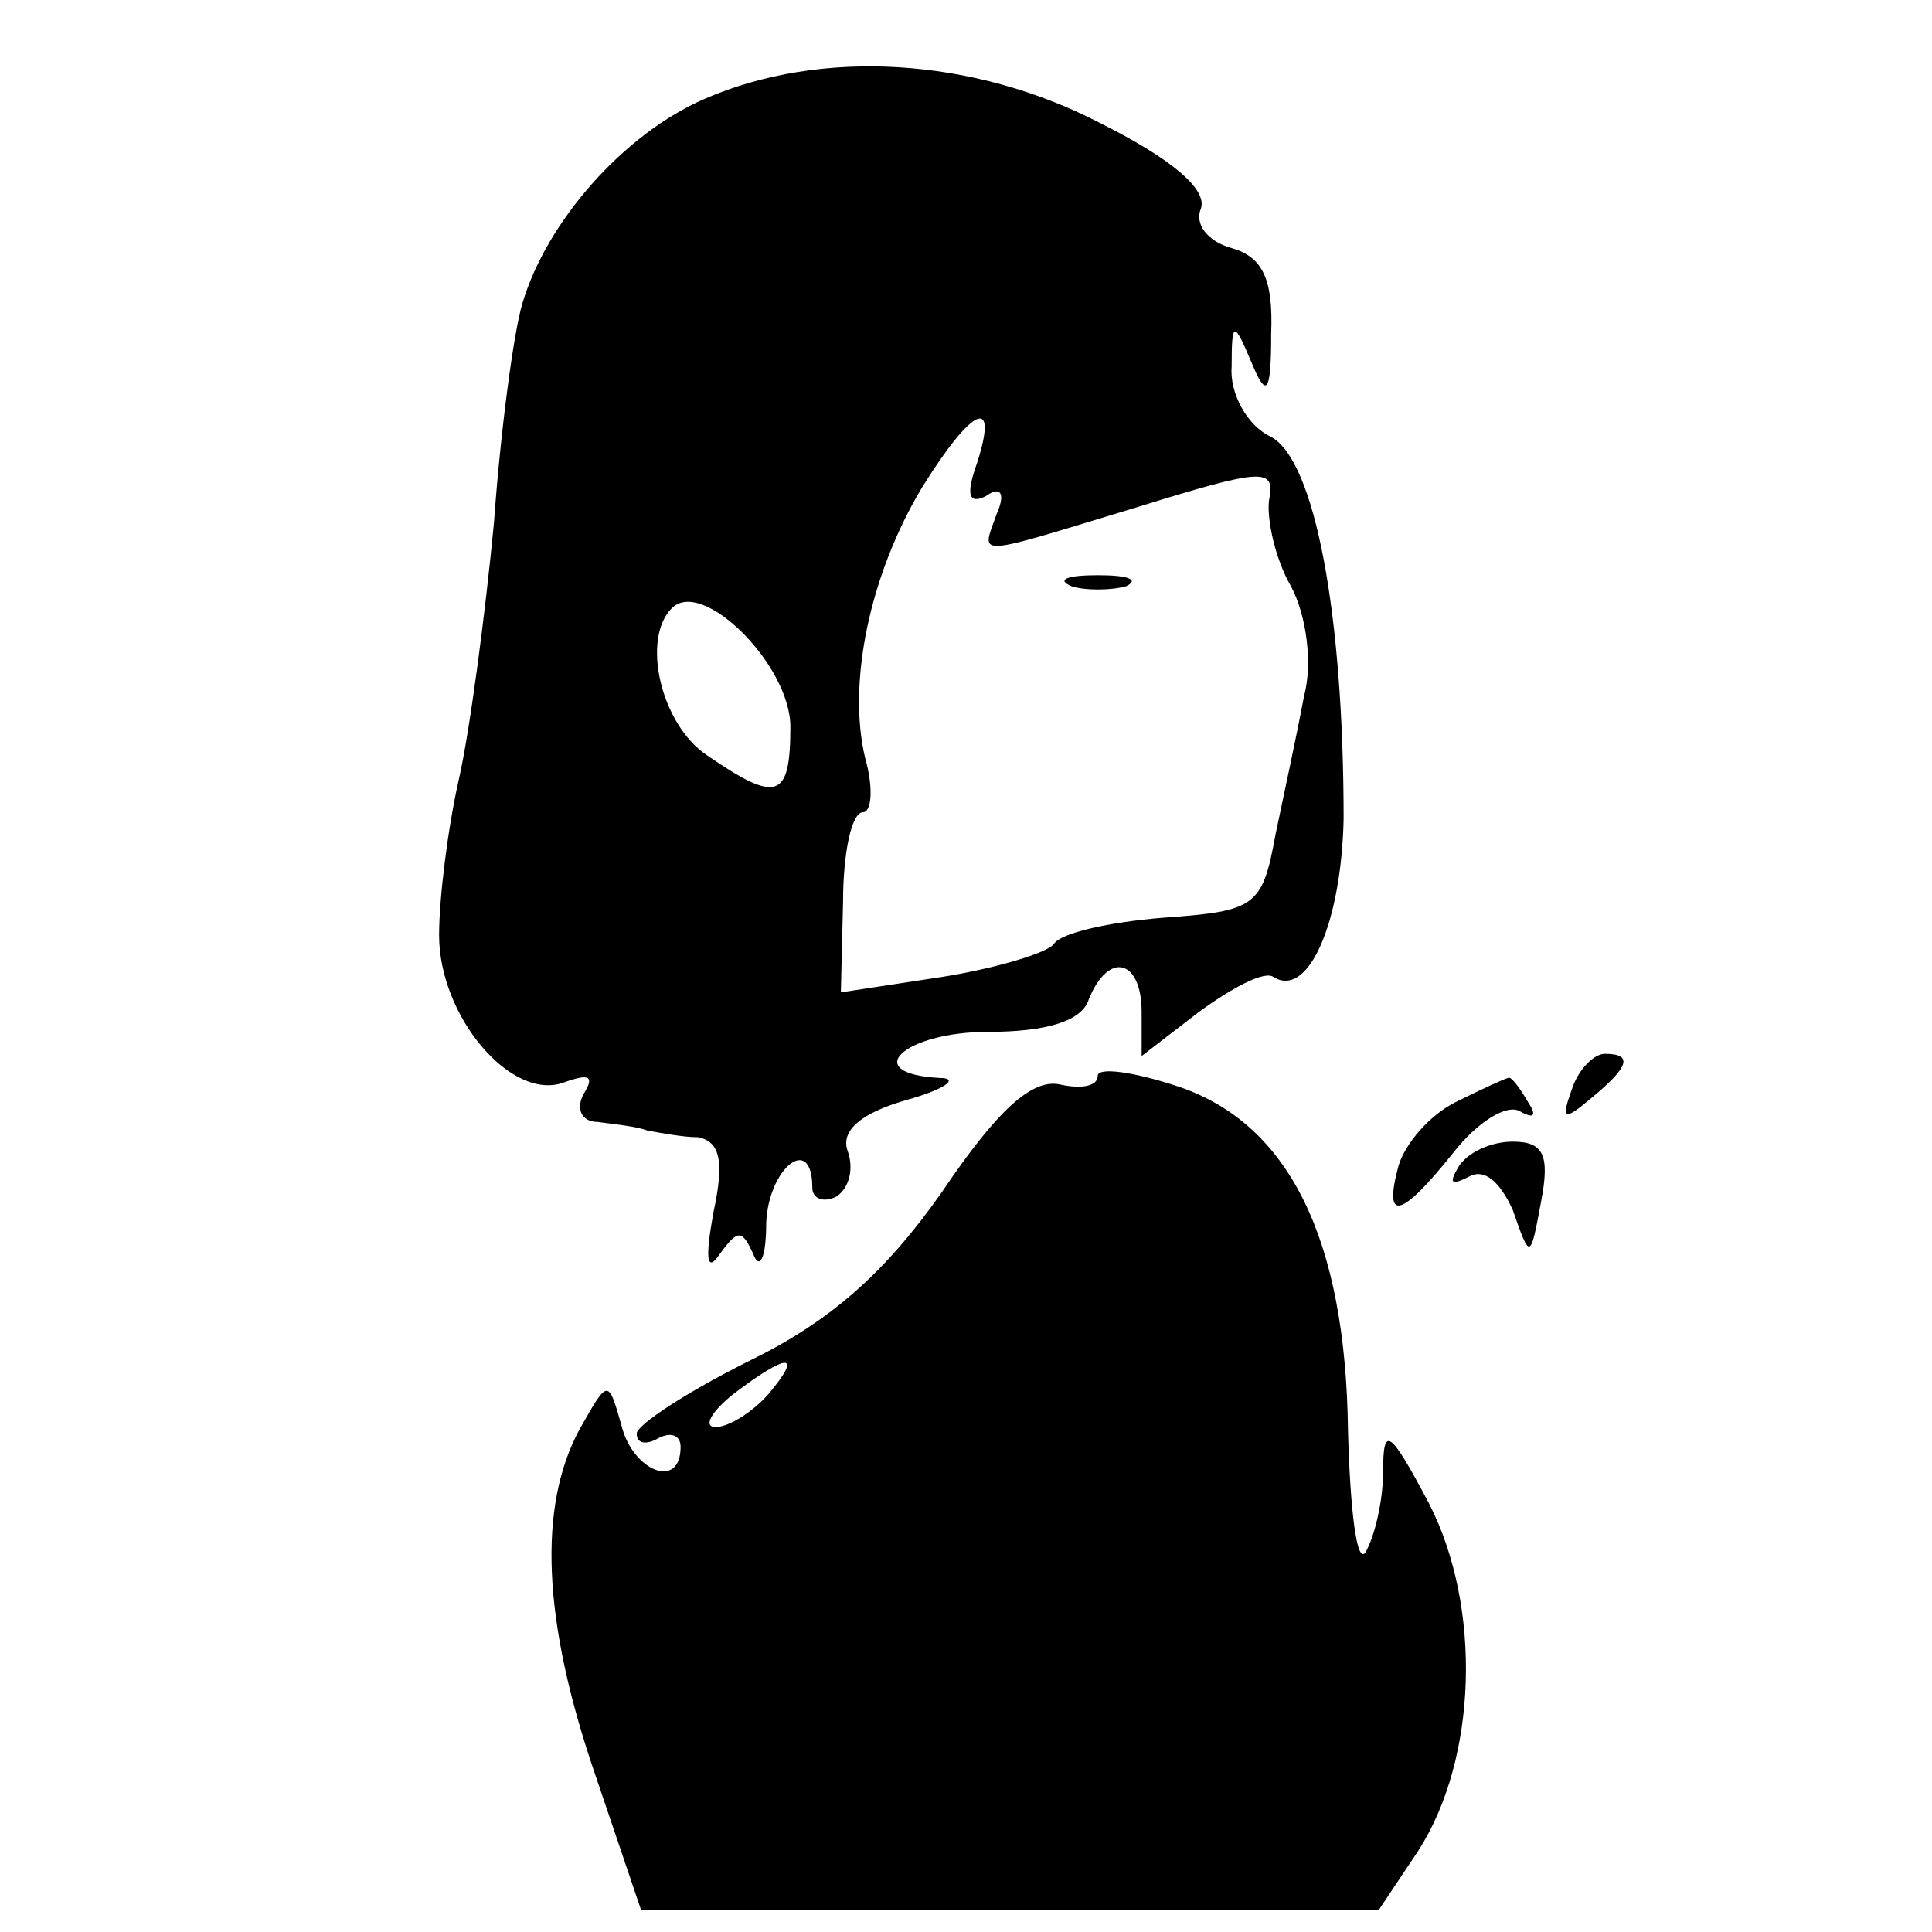 <?xml version="1.0" standalone="no"?>
<!DOCTYPE svg PUBLIC "-//W3C//DTD SVG 20010904//EN"
 "http://www.w3.org/TR/2001/REC-SVG-20010904/DTD/svg10.dtd">
<svg version="1.0" xmlns="http://www.w3.org/2000/svg"
 width="88pt" height="88pt" viewBox="0 0 88 88"
 preserveAspectRatio="xMidYMid meet">

<g transform="translate(0,88) scale(0.1,-0.1)"
fill="#000000" stroke="none">
<path d="M321 835 c-37 -16 -72 -56 -83 -93 -4 -13 -10 -58 -13 -100 -4 -42
-11 -95 -16 -117 -5 -22 -9 -54 -9 -71 0 -37 33 -76 57 -67 11 4 14 3 9 -5 -4
-7 -1 -13 6 -13 7 -1 18 -2 23 -4 6 -1 16 -3 23 -3 10 -2 12 -11 7 -34 -4 -22
-3 -28 3 -19 8 11 10 11 15 0 3 -8 6 -2 6 14 1 25 21 41 21 16 0 -5 5 -7 11
-4 6 4 8 13 5 21 -3 9 6 17 27 23 18 5 24 10 15 10 -37 2 -16 21 22 21 27 0
43 5 46 15 9 22 24 18 24 -6 l0 -20 26 20 c15 11 30 19 34 16 16 -10 31 25 32
72 0 93 -13 163 -33 174 -11 5 -19 20 -18 32 0 21 1 21 9 2 7 -17 9 -14 9 13
1 25 -4 35 -18 39 -11 3 -17 11 -14 18 3 9 -14 23 -46 39 -58 30 -127 34 -180
11z m124 -166 c-5 -14 -4 -19 4 -15 7 5 9 1 5 -8 -7 -20 -12 -20 64 3 58 18
63 18 60 3 -1 -9 3 -27 10 -39 7 -13 10 -35 6 -50 -3 -16 -9 -44 -13 -63 -6
-33 -9 -35 -51 -38 -25 -2 -47 -7 -50 -12 -3 -4 -26 -11 -51 -15 l-46 -7 1 41
c0 23 4 41 9 41 4 0 5 11 1 25 -8 34 2 83 26 123 23 37 35 42 25 11z m-85
-120 c0 -33 -6 -35 -38 -13 -21 14 -30 53 -16 67 14 14 54 -26 54 -54z"/>
<path d="M488 613 c6 -2 18 -2 25 0 6 3 1 5 -13 5 -14 0 -19 -2 -12 -5z"/>
<path d="M500 390 c0 -5 -8 -6 -17 -4 -13 3 -29 -12 -54 -49 -26 -37 -51 -59
-88 -77 -28 -14 -51 -29 -51 -33 0 -5 5 -5 10 -2 6 3 10 1 10 -4 0 -20 -22
-11 -27 10 -6 21 -6 21 -19 -2 -19 -35 -17 -87 7 -157 l21 -62 168 0 168 0 18
27 c27 42 29 111 5 158 -18 34 -21 36 -21 15 0 -14 -4 -30 -8 -37 -4 -6 -7 19
-8 55 -1 88 -27 140 -77 157 -21 7 -37 9 -37 5z m-150 -145 c-7 -8 -18 -15
-24 -15 -6 0 -2 7 8 15 25 19 32 19 16 0z"/>
<path d="M716 384 c-5 -14 -4 -15 9 -4 17 14 19 20 6 20 -5 0 -12 -7 -15 -16z"/>
<path d="M663 378 c-12 -6 -23 -19 -26 -29 -7 -26 1 -24 25 6 11 14 24 22 30
19 7 -4 8 -2 4 4 -4 7 -8 12 -9 11 -1 0 -12 -5 -24 -11z"/>
<path d="M664 348 c-4 -7 -3 -8 5 -4 7 4 14 -2 20 -15 8 -23 8 -23 13 4 4 21
1 27 -13 27 -10 0 -21 -5 -25 -12z"/>
</g>
</svg>

